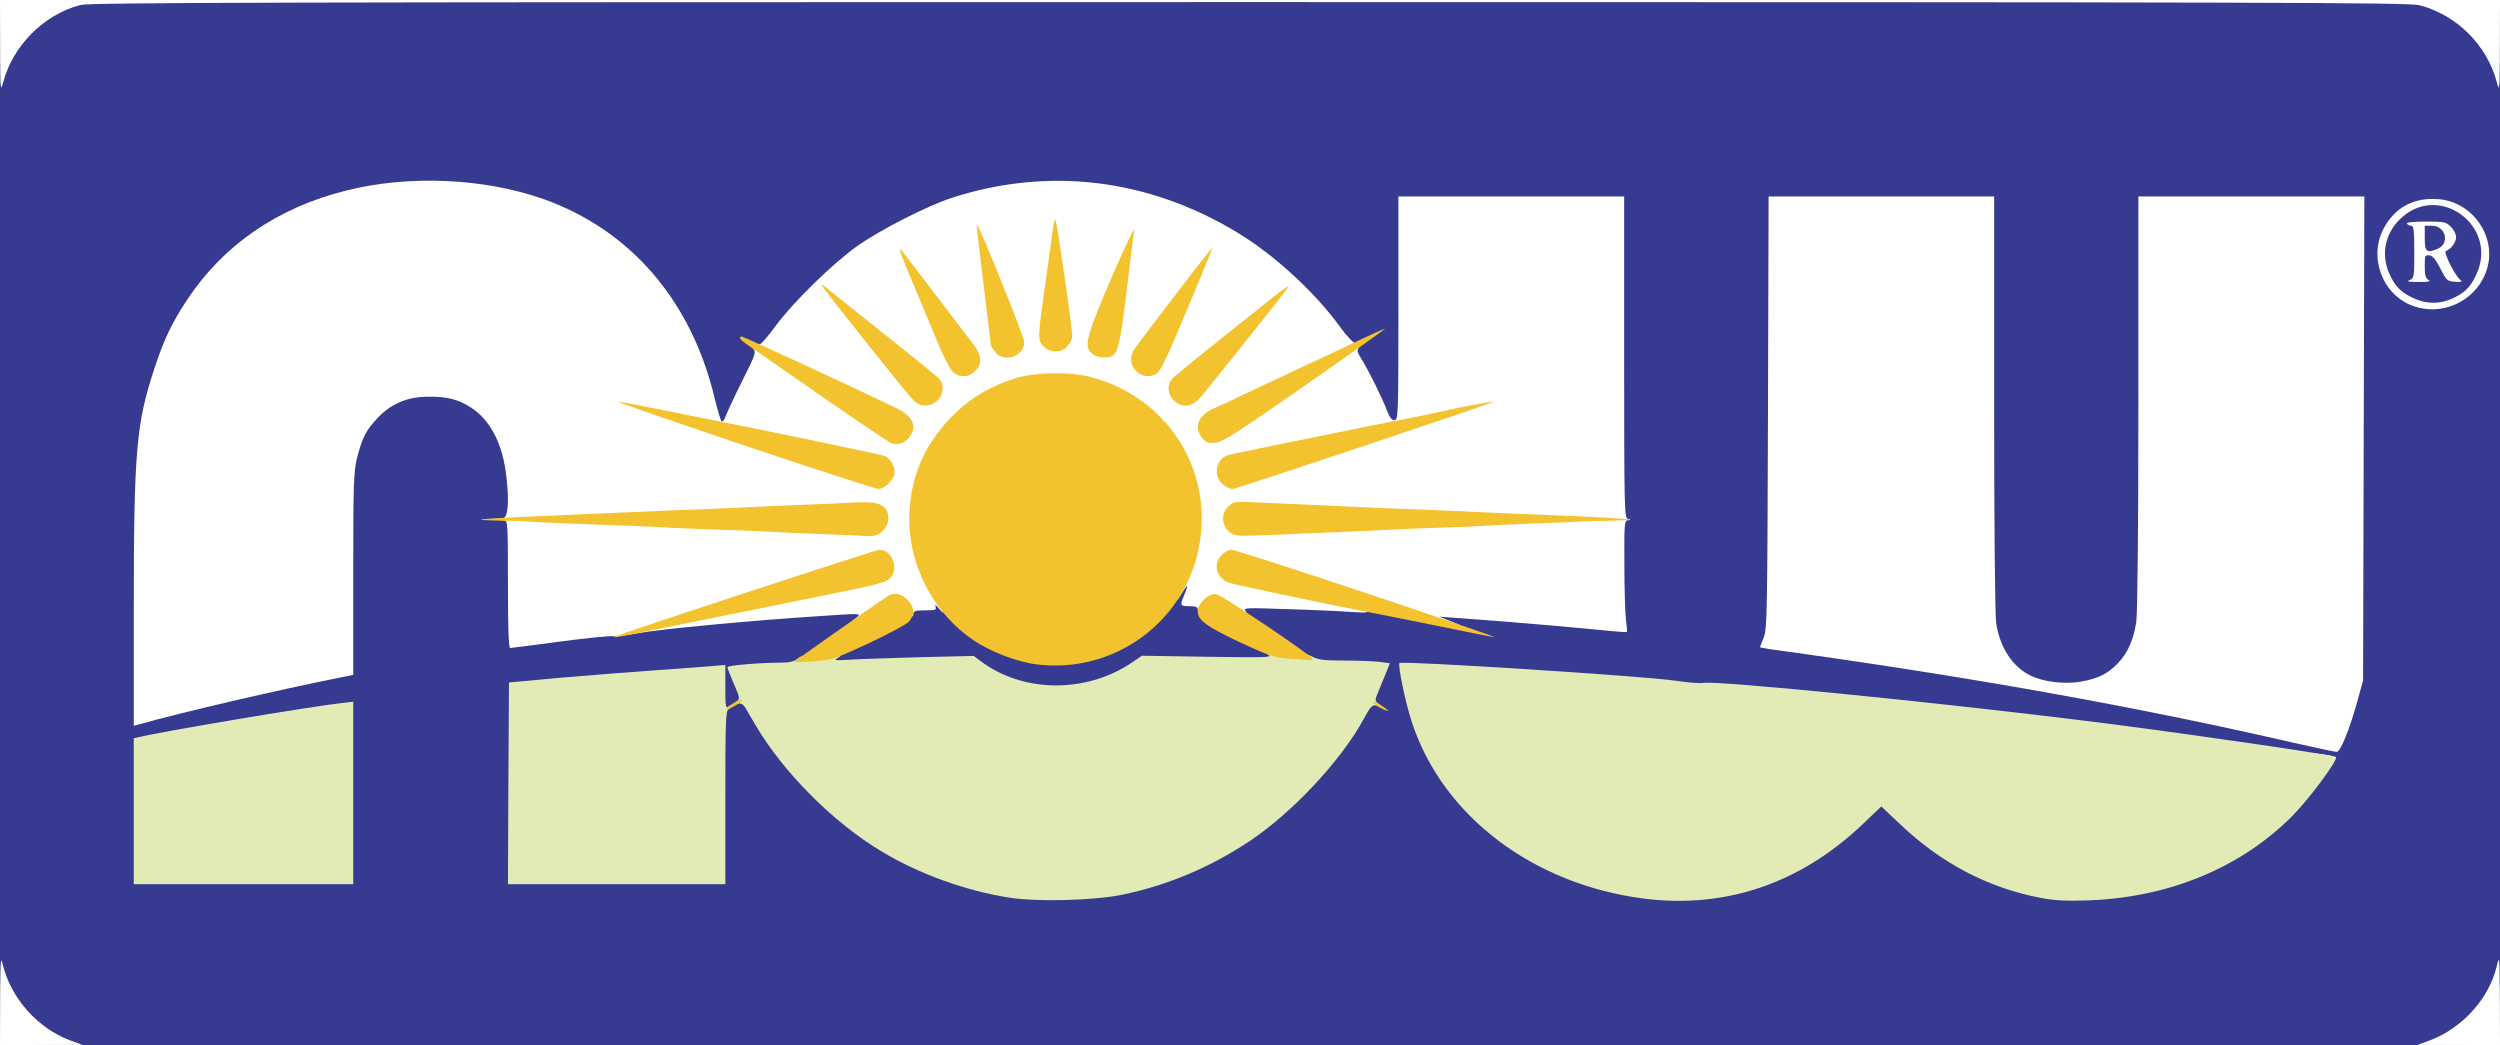 <svg class="img-fluid" id="outputsvg" xmlns="http://www.w3.org/2000/svg" style="transform: none; transform-origin: 50% 50%; cursor: move; max-height: none;" width="1196" height="500" viewBox="0 0 11960 5000"><rect x="0" y="0" width="11960" height="5000" fill="#808080" stroke="none"/><g id="l1s0alpPyarH6bcQZjH5xgB" fill="rgb(54,58,144)" style="transform: none;"><g><path id="pa1LpRYkT" d="M214 4962 c-73 -48 -154 -135 -188 -204 l-26 -52 0 -2199 0 -2199 33 -61 c44 -84 127 -165 213 -210 l72 -37 5660 0 5659 0 73 36 c89 45 173 126 217 211 l33 61 0 2202 0 2203 -34 61 c-42 74 -101 136 -180 187 l-59 39 -5707 0 -5707 0 -59 -38z m5121 -712 c218 -44 422 -129 613 -256 203 -135 435 -383 543 -579 22 -41 45 -75 50 -75 5 0 9 -8 9 -17 0 -10 11 -41 24 -69 l24 -52 -36 -6 c-21 -3 -90 -6 -154 -6 -64 0 -128 -4 -143 -10 -14 -5 -98 -60 -185 -121 -154 -106 -160 -112 -160 -145 l0 -34 103 0 c255 0 571 21 690 46 139 28 147 29 147 8 0 -15 13 -16 113 -10 123 7 388 29 621 51 82 8 150 14 150 12 1 -1 0 -455 -2 -1009 l-2 -1008 -510 0 -510 0 0 535 0 535 -49 0 -48 0 -18 -47 c-22 -59 -89 -193 -121 -245 -13 -21 -24 -47 -24 -58 0 -11 -6 -20 -12 -20 -7 -1 -38 -35 -67 -76 -204 -281 -518 -509 -853 -618 -318 -104 -604 -105 -928 -4 -127 39 -353 153 -470 236 -115 81 -325 288 -400 394 -30 43 -60 78 -67 78 -7 0 -13 8 -13 17 0 9 -30 78 -68 152 -37 75 -73 151 -79 169 -11 31 -15 33 -49 30 l-38 -3 -27 -112 c-118 -474 -402 -804 -820 -951 -458 -162 -1002 -90 -1360 180 -144 108 -285 280 -369 447 -43 87 -105 275 -130 398 -11 56 -25 166 -30 245 -13 197 -13 1168 0 1168 6 0 117 -27 248 -59 202 -51 431 -102 675 -151 l57 -11 0 -483 c0 -445 2 -489 19 -559 11 -42 27 -90 37 -108 30 -59 102 -125 167 -154 55 -25 74 -28 167 -29 58 0 123 5 145 12 97 28 184 112 224 218 34 88 41 192 41 585 0 354 1 379 18 379 9 0 102 -11 206 -25 104 -14 212 -25 240 -25 28 0 69 -5 91 -10 52 -13 491 -56 765 -75 118 -8 250 -17 293 -20 l77 -6 0 35 c0 34 -5 38 -163 149 l-164 114 -144 7 c-79 4 -145 8 -146 10 -4 3 41 108 58 136 9 14 33 54 54 90 133 226 373 466 602 603 131 79 312 153 481 197 168 43 423 48 607 10z m2896 10 c240 -49 459 -166 648 -346 118 -112 124 -112 240 -1 258 245 582 379 877 364 436 -23 850 -238 1073 -557 l52 -75 -43 -7 c-669 -116 -2592 -338 -2923 -338 -49 0 -128 -7 -175 -14 -109 -19 -1237 -92 -1248 -81 -7 6 32 164 59 243 134 383 485 680 930 787 203 49 356 56 510 25z m-6571 -464 l0 -403 -22 3 c-13 2 -113 18 -223 34 -185 28 -588 98 -697 122 l-48 10 0 319 0 319 495 0 495 0 0 -404z m1780 -86 l0 -490 -32 0 c-51 0 -448 30 -708 54 l-235 21 -3 453 -2 452 490 0 490 0 0 -490z m7753 -218 c15 -37 39 -112 54 -167 l28 -100 3 -1127 3 -1128 -511 0 -510 0 0 983 c0 598 -4 1009 -10 1051 -23 155 -111 260 -235 281 -22 4 -47 9 -55 12 -8 3 158 40 370 83 212 43 484 100 605 128 121 28 223 51 226 51 3 1 18 -30 32 -67z m-1578 -279 c-46 -44 -82 -121 -95 -200 -6 -34 -10 -469 -10 -1050 l0 -993 -510 0 -509 0 -3 1033 c-2 567 -7 1040 -11 1049 -11 21 -37 16 368 73 182 26 429 64 550 85 282 48 266 48 220 3z"></path><path id="p16VkqNpxV" d="M4874 3290 c-78 -20 -160 -58 -212 -97 l-34 -25 -196 6 c-109 3 -259 9 -334 12 l-138 6 0 -34 0 -34 171 -80 c162 -75 209 -106 209 -140 0 -10 14 -14 50 -14 38 0 50 -4 50 -15 0 -10 10 -15 31 -15 26 0 42 11 91 65 74 80 173 147 280 188 77 29 92 31 208 31 117 0 131 -2 210 -32 149 -56 275 -159 352 -287 29 -48 37 -54 67 -55 l34 0 -5 50 c-5 49 -5 50 23 50 24 0 29 4 29 24 0 44 36 70 199 146 160 74 161 74 161 107 l0 32 -313 -6 -314 -6 -44 30 c-69 48 -125 73 -206 94 -101 25 -270 25 -369 -1z"></path><path id="prMImnS0K" d="M6650 2095 c0 -45 0 -45 35 -45 35 0 35 0 35 45 0 45 0 45 -35 45 -35 0 -35 0 -35 -45z"></path></g></g><g id="l2GS6yfKqFhaUyqSJDiqRCK" fill="rgb(255,255,255)" style="transform: none;"><g><path id="p1HVcvaGdo" d="M1 4783 c1 -196 2 -213 13 -166 39 159 166 302 321 360 l60 22 -197 0 -198 1 1 -217z"></path><path id="psUHq6KwZ" d="M11625 4977 c154 -58 282 -199 319 -353 14 -57 14 -52 15 159 l1 217 -197 -1 -198 0 60 -22z"></path><path id="pcNsfHgOy" d="M11085 3614 l-50 -13 60 6 c33 3 67 9 75 14 23 13 -26 9 -85 -7z"></path><path id="ps8QqMCk1" d="M10975 3554 c-755 -174 -1558 -318 -2512 -449 -24 -4 -43 -8 -43 -9 0 -2 8 -23 18 -47 16 -41 17 -120 20 -1076 l3 -1033 539 0 540 0 0 993 c0 581 4 1016 10 1050 18 115 77 205 160 247 62 32 166 45 245 31 83 -15 128 -37 177 -88 47 -49 75 -112 88 -199 6 -42 10 -453 10 -1051 l0 -983 540 0 541 0 -3 1158 -3 1157 -28 102 c-36 130 -79 238 -98 240 -8 0 -99 -19 -204 -43z"></path><path id="pZPvNTW1h" d="M640 2919 c0 -765 12 -895 100 -1160 45 -137 82 -214 156 -326 173 -261 433 -440 759 -521 299 -76 660 -60 944 40 418 148 711 489 821 958 13 52 27 99 31 105 6 5 14 -5 21 -25 7 -19 43 -96 80 -170 63 -125 66 -136 51 -152 -15 -17 -15 -18 3 -19 10 -1 24 -2 30 -3 6 0 40 -39 74 -86 83 -113 273 -299 390 -382 109 -78 338 -194 455 -232 462 -149 938 -91 1362 165 179 108 372 285 494 453 31 44 64 77 77 81 19 5 21 9 12 20 -9 10 -6 22 13 52 33 53 100 187 122 246 12 33 23 47 36 47 18 0 19 -20 19 -535 l0 -535 540 0 540 0 0 769 c0 724 1 770 18 774 16 4 16 5 0 6 -17 1 -18 18 -17 214 0 116 4 236 8 265 4 29 6 54 4 55 -1 2 -35 0 -74 -4 -84 -9 -524 -48 -624 -54 -38 -3 -99 -7 -135 -10 l-65 -5 50 20 50 20 -70 -6 c-54 -4 -178 -42 -543 -162 -496 -165 -502 -166 -510 -114 -2 13 6 27 22 37 14 9 146 41 293 71 399 81 373 74 373 97 0 19 -5 20 -97 14 -54 -4 -190 -10 -303 -13 -190 -7 -204 -6 -191 9 25 31 -45 21 -94 -13 -53 -36 -58 -37 -83 -5 -22 28 -52 33 -52 10 0 -11 -11 -15 -40 -15 -45 0 -46 -3 -25 -53 23 -55 18 -57 -12 -7 -38 63 -39 35 -3 -67 66 -185 80 -271 60 -380 -60 -331 -346 -577 -670 -576 -150 1 -308 67 -431 181 -112 104 -185 228 -213 365 -30 145 -13 253 65 413 27 56 49 114 49 129 l0 27 -20 -23 c-14 -17 -18 -19 -14 -6 5 15 -1 17 -50 17 -43 0 -56 3 -56 15 0 25 -24 17 -42 -15 -10 -17 -24 -33 -32 -36 -8 -3 -42 13 -76 36 -39 26 -78 44 -104 48 l-41 5 23 -19 c24 -20 22 -20 -170 -7 -317 20 -776 63 -880 83 -53 10 -105 16 -115 14 -11 -3 -124 8 -251 25 -127 17 -236 31 -241 31 -8 0 -11 -98 -11 -305 0 -284 -1 -305 -17 -305 -17 -1 -17 -1 0 -14 20 -16 23 -101 6 -222 -20 -142 -78 -248 -167 -305 -62 -39 -112 -52 -204 -51 -99 0 -178 34 -242 102 -55 59 -72 92 -97 187 -17 70 -19 114 -19 559 l0 483 -57 11 c-304 61 -765 168 -970 226 l-23 6 0 -553z m3213 -88 c187 -38 349 -77 363 -86 16 -10 24 -24 22 -37 -8 -51 -21 -49 -385 74 -192 64 -346 117 -343 117 3 0 157 -30 343 -68z m339 -318 c49 -44 -1 -82 -102 -76 -36 2 -283 12 -550 24 -267 11 -486 22 -487 23 -2 1 140 8 315 15 174 7 382 16 462 21 267 13 341 12 362 -7z m2283 -3 c237 -11 468 -20 514 -20 178 0 61 -10 -304 -25 -209 -9 -463 -20 -565 -24 -152 -7 -189 -6 -207 5 -27 17 -29 40 -6 66 21 23 27 23 568 -2z m-2251 -229 c23 -25 13 -56 -22 -69 -27 -11 -668 -143 -687 -142 -12 1 665 229 681 229 6 1 19 -8 28 -18z m2018 -93 c186 -62 336 -113 334 -115 -4 -4 -647 127 -676 138 -41 16 -53 43 -29 68 11 11 23 21 27 21 4 0 159 -50 344 -112z m-1928 -117 c39 -43 23 -54 -264 -186 -80 -37 -149 -70 -155 -73 -5 -3 -7 -2 -4 1 11 13 392 277 399 277 4 0 15 -9 24 -19z m1698 -117 c101 -70 188 -131 193 -136 13 -12 -50 16 -210 92 -71 34 -149 70 -172 81 -49 22 -63 52 -37 80 10 11 24 17 31 15 7 -3 95 -62 195 -132z m-1544 -90 c2 -15 -34 -49 -139 -133 -78 -62 -138 -107 -134 -100 13 22 165 211 198 246 28 30 33 32 51 19 12 -7 22 -22 24 -32z m1312 -74 c147 -183 147 -183 -7 -60 -86 69 -143 121 -143 131 0 10 10 25 22 33 27 19 29 18 128 -104z m-1142 -42 c7 -7 12 -18 12 -26 0 -8 -41 -69 -92 -136 -112 -148 -114 -151 -93 -101 9 22 35 85 58 140 22 55 47 108 55 118 17 20 43 22 60 5z m881 -1 c12 -15 132 -290 128 -294 -6 -5 -197 255 -197 269 0 33 47 51 69 25z m-671 -90 l22 -23 -61 -144 c-34 -80 -64 -147 -67 -150 -5 -5 0 51 20 203 7 58 17 96 30 112 24 31 29 31 56 2z m460 -1 c14 -18 23 -61 36 -166 10 -78 16 -144 14 -146 -4 -3 -31 59 -115 263 -12 30 -11 34 9 53 28 26 32 25 56 -4z m-227 -37 c17 -23 16 -31 -4 -176 -12 -84 -24 -153 -27 -153 -3 0 -15 71 -27 157 l-23 157 22 23 c25 27 35 26 59 -8z"></path><path id="piBHhDP8B" d="M11545 1464 c-148 -52 -216 -235 -140 -374 55 -100 145 -147 263 -137 143 11 255 147 239 290 -21 170 -199 279 -362 221z m185 -35 c60 -27 88 -54 116 -114 111 -235 -183 -448 -366 -265 -71 70 -90 170 -49 260 27 60 54 88 114 116 62 29 125 30 185 3z"></path><path id="pquQZMURW" d="M11528 1340 c21 -9 22 -14 22 -135 0 -102 -3 -125 -14 -125 -8 0 -18 -4 -21 -10 -4 -6 28 -10 90 -10 89 0 98 2 120 25 14 13 25 36 25 50 0 24 -25 58 -49 66 -13 5 43 116 68 137 13 10 10 12 -24 10 -38 -3 -41 -6 -70 -63 -22 -43 -36 -61 -52 -63 -22 -3 -23 0 -23 52 0 42 4 57 18 65 13 8 1 10 -48 10 -49 0 -59 -3 -42 -9z m136 -151 c57 -26 35 -109 -29 -109 l-35 0 0 60 c0 66 10 73 64 49z"></path><path id="pidTVgBSX" d="M1 223 l-1 -223 5980 0 5980 0 -1 223 c0 213 -1 220 -15 168 -47 -176 -192 -320 -369 -366 -53 -13 -657 -15 -5600 -15 -4652 0 -5548 2 -5591 14 -174 46 -321 193 -368 367 -14 52 -15 45 -15 -168z"></path></g></g><g id="l29Yuau3DdV9C1L39NT5jPi" fill="rgb(226,235,181)" style="transform: none;"><g><path id="pHS9GBX5G" d="M4833 4295 c-210 -32 -437 -114 -616 -222 -229 -137 -469 -377 -602 -603 -21 -36 -44 -75 -51 -87 -10 -15 -20 -20 -36 -16 -22 4 -22 4 -5 -10 18 -15 17 -18 -12 -85 -17 -39 -31 -75 -31 -80 0 -9 158 -22 262 -22 35 0 58 -6 75 -20 22 -17 41 -20 122 -20 90 1 94 2 71 16 -23 14 -19 14 55 10 44 -3 195 -8 337 -12 l256 -6 34 25 c203 153 507 155 727 4 l44 -30 315 5 c264 4 311 3 291 -8 -21 -12 -13 -13 71 -14 77 0 104 4 135 20 32 17 59 20 155 20 63 0 138 3 167 6 l52 7 -18 46 c-11 25 -27 66 -37 90 -18 42 -17 44 2 58 18 15 18 15 -8 9 -24 -5 -29 -1 -67 69 -108 196 -340 444 -543 579 -191 127 -394 212 -613 257 -132 27 -402 34 -532 14z"></path><path id="p99LO48gy" d="M7865 4299 c-530 -68 -960 -393 -1109 -839 -31 -91 -70 -279 -61 -288 11 -12 1177 63 1317 84 59 9 119 14 134 11 68 -13 1190 100 1924 193 464 60 1095 152 1105 162 12 12 -129 202 -210 283 -245 245 -583 386 -965 402 -114 4 -164 2 -235 -11 -253 -48 -479 -166 -677 -355 l-88 -83 -89 85 c-299 284 -656 405 -1046 356z"></path><path id="p14ZTJOZcj" d="M640 3881 l0 -349 22 -5 c107 -27 812 -145 967 -163 l61 -7 0 437 0 436 -525 0 -525 0 0 -349z"></path><path id="ph8Zqt61F" d="M2432 3748 l3 -483 237 -22 c131 -11 342 -28 470 -37 128 -9 254 -18 281 -21 l47 -4 0 106 c0 93 2 104 15 93 9 -7 15 -8 15 -2 0 5 -7 12 -15 16 -13 5 -15 61 -15 421 l0 415 -520 0 -520 0 2 -482z"></path></g></g><g id="l6FD0PIy5BbPwAYkceQEPW1" fill="rgb(243,194,47)" style="transform: none;"><g><path id="pnaD1yxLJ" d="M3477 3389 c18 -21 73 -51 73 -40 0 6 -19 20 -42 32 -25 13 -38 16 -31 8z"></path><path id="poedPBTK3" d="M6598 3384 c-16 -8 -28 -19 -28 -25 0 -8 34 10 69 38 12 9 -18 0 -41 -13z"></path><path id="pQp4SdioW" d="M4964 3179 c-95 -11 -219 -58 -304 -114 -188 -125 -310 -352 -310 -580 0 -202 78 -377 229 -517 79 -74 171 -125 281 -159 94 -29 260 -32 359 -5 370 97 592 452 515 823 -73 355 -408 595 -770 552z"></path><path id="pVY9ITSo4" d="M3800 3166 c0 -3 342 -244 445 -313 31 -21 64 -15 96 16 35 35 37 71 7 105 -13 14 -100 60 -193 104 -162 75 -174 79 -263 86 -50 4 -92 5 -92 2z"></path><path id="pDkzU71YZ" d="M6165 3151 c-72 -6 -95 -14 -235 -79 -160 -76 -200 -105 -200 -148 0 -38 53 -87 88 -82 27 4 461 296 462 311 0 4 -8 6 -17 5 -10 -1 -54 -4 -98 -7z"></path><path id="pCSPIOPcD" d="M2941 3046 c11 -10 1248 -416 1267 -416 55 0 91 79 57 127 -21 29 -41 35 -350 97 -148 30 -427 87 -619 125 -356 73 -362 74 -355 67z"></path><path id="pzWjIAZyK" d="M6875 2994 c-143 -29 -282 -57 -310 -62 -122 -22 -653 -133 -682 -143 -64 -21 -83 -90 -38 -134 13 -14 34 -25 47 -25 13 0 304 94 648 209 344 115 618 209 610 209 -8 0 -132 -24 -275 -54z"></path><path id="pKWqj6hoD" d="M4158 2565 c-2 -1 -93 -5 -203 -9 -110 -4 -225 -9 -255 -11 -30 -2 -134 -7 -230 -10 -96 -3 -211 -8 -255 -10 -99 -6 -265 -12 -500 -21 -99 -4 -187 -8 -195 -10 -8 -1 -62 -3 -119 -3 -57 -1 -102 -3 -100 -5 4 -4 91 -9 379 -21 63 -3 165 -7 225 -10 276 -12 349 -15 480 -20 77 -3 176 -7 220 -10 44 -2 150 -7 235 -10 85 -3 196 -8 247 -11 123 -7 163 12 163 80 0 31 -34 73 -65 78 -13 3 -26 4 -27 3z"></path><path id="pIXZN6aOc" d="M5923 2562 c-67 -7 -96 -90 -48 -138 26 -25 27 -26 148 -20 67 3 178 8 247 11 69 3 168 8 220 10 52 3 158 7 235 10 166 6 334 14 465 20 52 2 160 7 240 10 213 8 364 17 369 21 2 2 -43 4 -100 5 -57 1 -117 2 -134 4 -16 1 -115 6 -220 9 -104 4 -210 9 -235 11 -25 2 -130 7 -235 10 -104 3 -215 8 -245 10 -30 2 -134 7 -230 11 -96 3 -236 9 -310 13 -74 3 -150 5 -167 3z"></path><path id="pT3Strv4K" d="M3563 2132 c-337 -114 -610 -208 -608 -210 2 -2 104 17 227 42 122 25 234 47 248 50 237 46 782 160 801 167 27 11 49 46 49 79 0 31 -48 80 -78 79 -15 -1 -302 -94 -639 -207z"></path><path id="pNCB4MTFp" d="M5865 2328 c-67 -38 -55 -136 18 -153 51 -12 768 -158 842 -171 44 -8 109 -22 145 -30 100 -23 272 -56 275 -52 4 4 -1236 419 -1250 418 -5 0 -19 -6 -30 -12z"></path><path id="pcFPqRQM5" d="M4262 2119 c-12 -5 -162 -106 -334 -225 -172 -120 -330 -229 -350 -243 -37 -25 -48 -41 -29 -41 9 0 651 298 748 347 72 37 92 86 53 135 -22 29 -56 39 -88 27z"></path><path id="pQirFshdo" d="M5751 2095 c-40 -52 -20 -106 53 -140 28 -12 101 -46 161 -75 61 -29 171 -80 245 -115 74 -34 198 -92 274 -129 77 -36 140 -65 142 -63 1 1 -171 124 -384 272 -329 229 -393 270 -428 273 -35 3 -44 0 -63 -23z"></path><path id="pyiK7Jdgk" d="M4359 1903 c-46 -51 -412 -511 -423 -531 -8 -16 -8 -16 10 -1 10 9 134 107 274 219 140 111 263 211 273 222 42 49 1 128 -66 128 -27 0 -42 -8 -68 -37z"></path><path id="p1002dYgMC" d="M5615 1915 c-30 -29 -33 -74 -7 -103 15 -17 134 -113 491 -397 41 -32 70 -52 66 -44 -16 26 -397 503 -428 537 -39 41 -86 44 -122 7z"></path><path id="p1Dvk3w0MJ" d="M4557 1778 c-13 -13 -48 -81 -77 -153 -29 -71 -73 -177 -98 -235 -60 -143 -83 -200 -77 -200 3 0 78 97 352 458 40 53 43 93 8 127 -31 32 -76 33 -108 3z"></path><path id="p13SxsAk17" d="M5435 1775 c-29 -29 -32 -70 -8 -105 44 -63 373 -491 373 -485 0 7 -85 213 -183 443 -34 81 -69 149 -81 158 -31 22 -74 17 -101 -11z"></path><path id="pelkfUZkh" d="M4761 1684 c-12 -15 -21 -30 -21 -35 0 -4 -16 -135 -35 -290 -19 -156 -34 -284 -32 -285 7 -7 227 537 227 562 0 69 -97 102 -139 48z"></path><path id="p1FbhCCKkf" d="M5221 1689 c-36 -34 -25 -78 98 -364 62 -143 110 -244 107 -225 -3 19 -20 154 -37 299 -37 297 -42 311 -108 311 -24 0 -45 -7 -60 -21z"></path><path id="pRidnymDb" d="M4992 1657 c-28 -30 -28 -41 7 -287 16 -113 33 -231 36 -262 4 -32 10 -58 14 -58 6 0 82 526 81 561 0 9 -9 28 -21 43 -27 35 -86 36 -117 3z"></path></g></g></svg>
